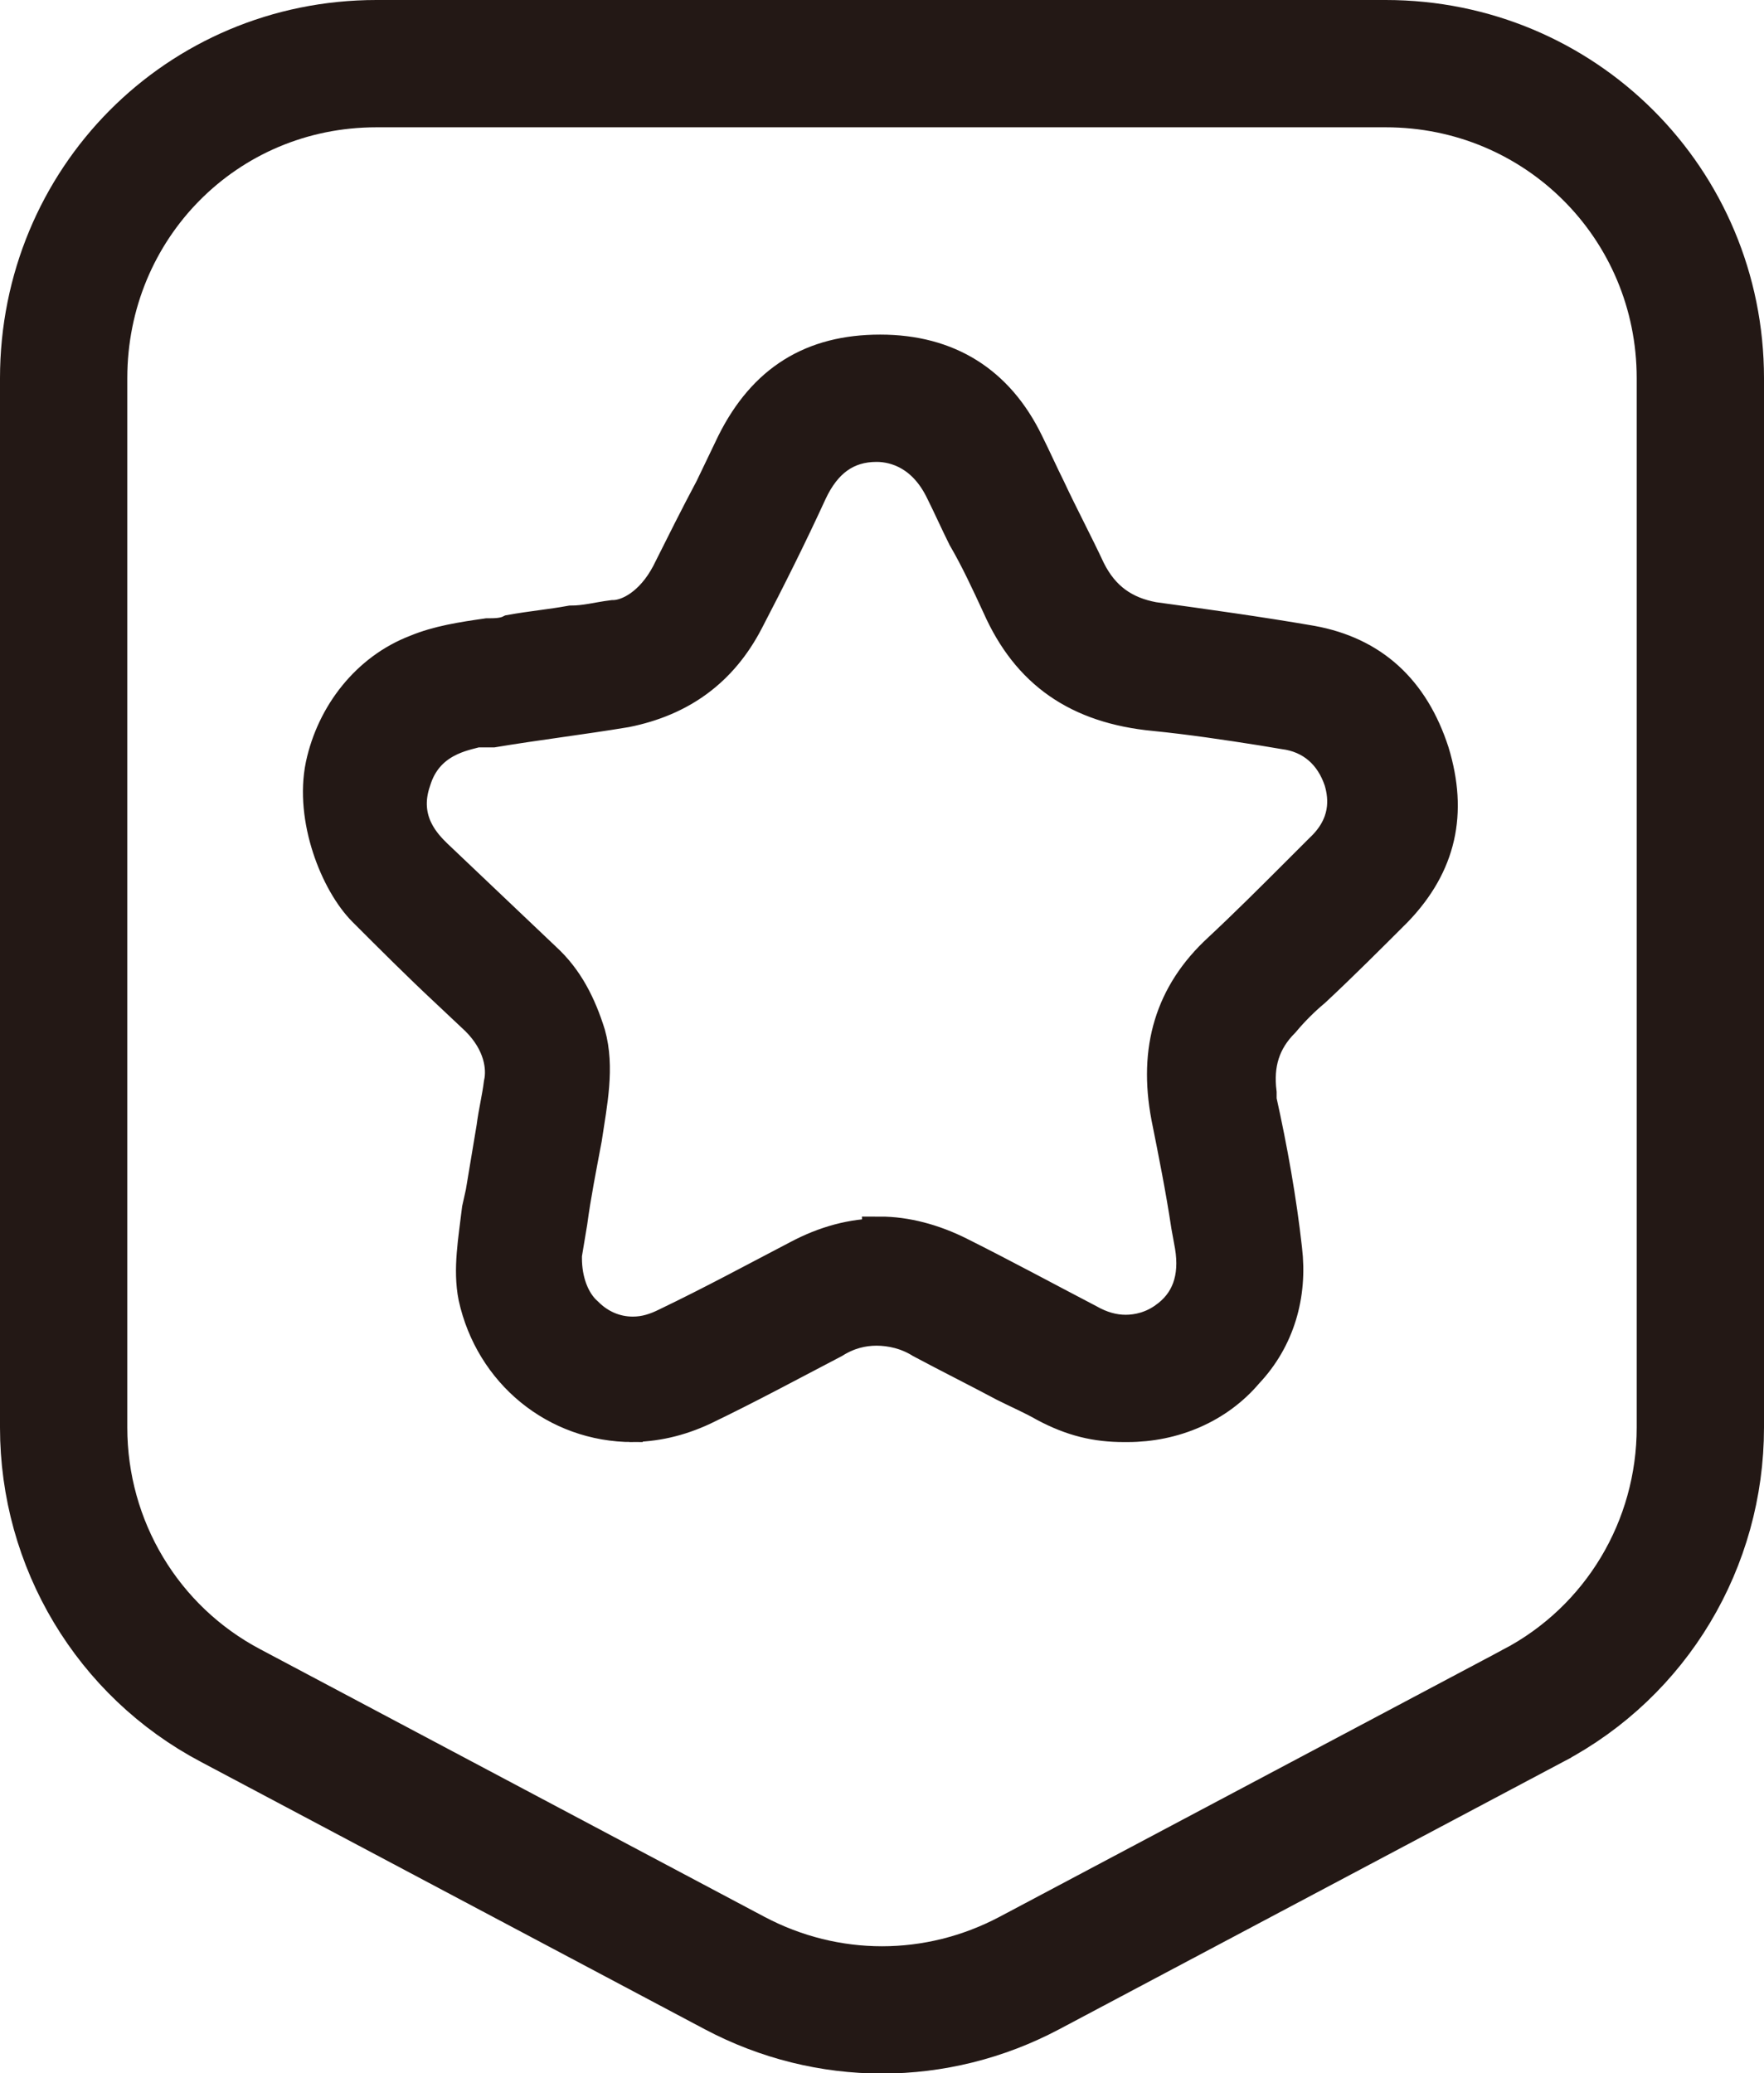 <?xml version="1.0" encoding="UTF-8"?>
<svg id="Layer_1" xmlns="http://www.w3.org/2000/svg" version="1.1" viewBox="0 0 97 114">
  <!-- Generator: Adobe Illustrator 29.5.1, SVG Export Plug-In . SVG Version: 2.1.0 Build 141)  -->
  <defs>
    <style>
      .st0 {
        fill: none;
        stroke-width: 7px;
      }

      .st0, .st1 {
        stroke: #231815;
        stroke-miterlimit: 10;
      }

      .st1 {
        fill: #231815;
        stroke-width: 2px;
      }
    </style>
  </defs>
  <path class="st1" d="M34.8,78.3c-4.2,0-7.7-2.9-8.6-7-.3-1.5,0-3.1.2-4.8l.2-.9c.2-1.2.4-2.4.6-3.6.1-.8.3-1.6.4-2.4.2-.9,0-2.3-1.3-3.6l-1.7-1.6c-1.5-1.4-3-2.9-4.5-4.4s-2.9-5-2.3-7.9c.6-2.8,2.5-5.2,5.1-6.2,1.2-.5,2.5-.7,3.9-.9.4,0,.9,0,1.3-.2,1.1-.2,2.2-.3,3.3-.5.8,0,1.5-.2,2.3-.3.9,0,2.2-.7,3.1-2.4.8-1.6,1.6-3.2,2.4-4.7l1.2-2.5c1.7-3.4,4.3-5,8-5s6.4,1.7,8,5c.4.8.8,1.7,1.2,2.5.7,1.5,1.5,3,2.2,4.5.8,1.6,2,2.4,3.6,2.7,2.9.4,5.8.8,8.7,1.3,3.3.6,5.5,2.6,6.6,6,1,3.3.4,6.1-2,8.6-1.5,1.5-3,3-4.5,4.4-.6.5-1.2,1.1-1.7,1.7-1.1,1.1-1.5,2.4-1.3,4v.4c.6,2.7,1.1,5.5,1.4,8.2.3,2.5-.4,4.9-2.1,6.7-1.6,1.9-4,2.9-6.5,2.9h-.2c-1.5,0-2.8-.3-4.3-1.1-.7-.4-1.4-.7-2.2-1.1-1.5-.8-3.1-1.6-4.6-2.4-.8-.5-1.7-.7-2.5-.7s-1.6.2-2.4.7c-2.3,1.2-4.7,2.5-7.2,3.7-1.3.6-2.6.9-4,.9h.2ZM48.4,67.9c1.4,0,2.9.4,4.3,1.1,2.4,1.2,4.8,2.5,7.1,3.7.7.4,1.4.6,2.1.6s1.5-.2,2.2-.7c1.3-.9,1.8-2.3,1.5-4.1l-.2-1.1c-.3-2-.7-4-1.1-6-.7-3.7.2-6.7,2.8-9.1,1.5-1.4,2.9-2.8,4.3-4.2l1.3-1.3c1.5-1.4,1.4-2.9,1.1-3.9-.5-1.5-1.6-2.5-3.2-2.7l-1.2-.2c-1.9-.3-3.9-.6-5.9-.8-4.2-.4-6.9-2.3-8.5-5.9-.6-1.3-1.2-2.6-1.9-3.8-.4-.8-.8-1.7-1.2-2.5-1-2.1-2.6-2.6-3.7-2.6-1.7,0-2.9.9-3.7,2.6-1.1,2.4-2.3,4.8-3.5,7.1-1.4,2.7-3.6,4.3-6.6,4.9-2.4.4-4.9.7-7.3,1.1h-.9c-.7.2-2.8.5-3.5,2.8-.8,2.3.7,3.7,1.2,4.2,2,1.9,4,3.8,6,5.7,1.2,1.1,1.9,2.5,2.4,4.1.5,1.8.1,3.7-.2,5.7-.3,1.6-.6,3.1-.8,4.6l-.3,1.8v.2c0,1.2.4,2.4,1.2,3.1.7.7,1.6,1.1,2.6,1.1h0c.7,0,1.3-.2,1.9-.5,2.5-1.2,4.9-2.5,7.2-3.7,1.5-.8,3-1.2,4.5-1.2h0Z"/>
  <path class="st0" d="M84.3,93.8l-27.7,14.7c-5.1,2.7-11.1,2.7-16.2,0l-27.7-14.7c-5.7-3-9.2-8.9-9.2-15.3V20.8c0-9.6,7.6-17.3,17.2-17.3h55.5c9.6,0,17.3,7.7,17.3,17.3v57.7c0,6.4-3.5,12.3-9.2,15.3Z"/>
</svg>